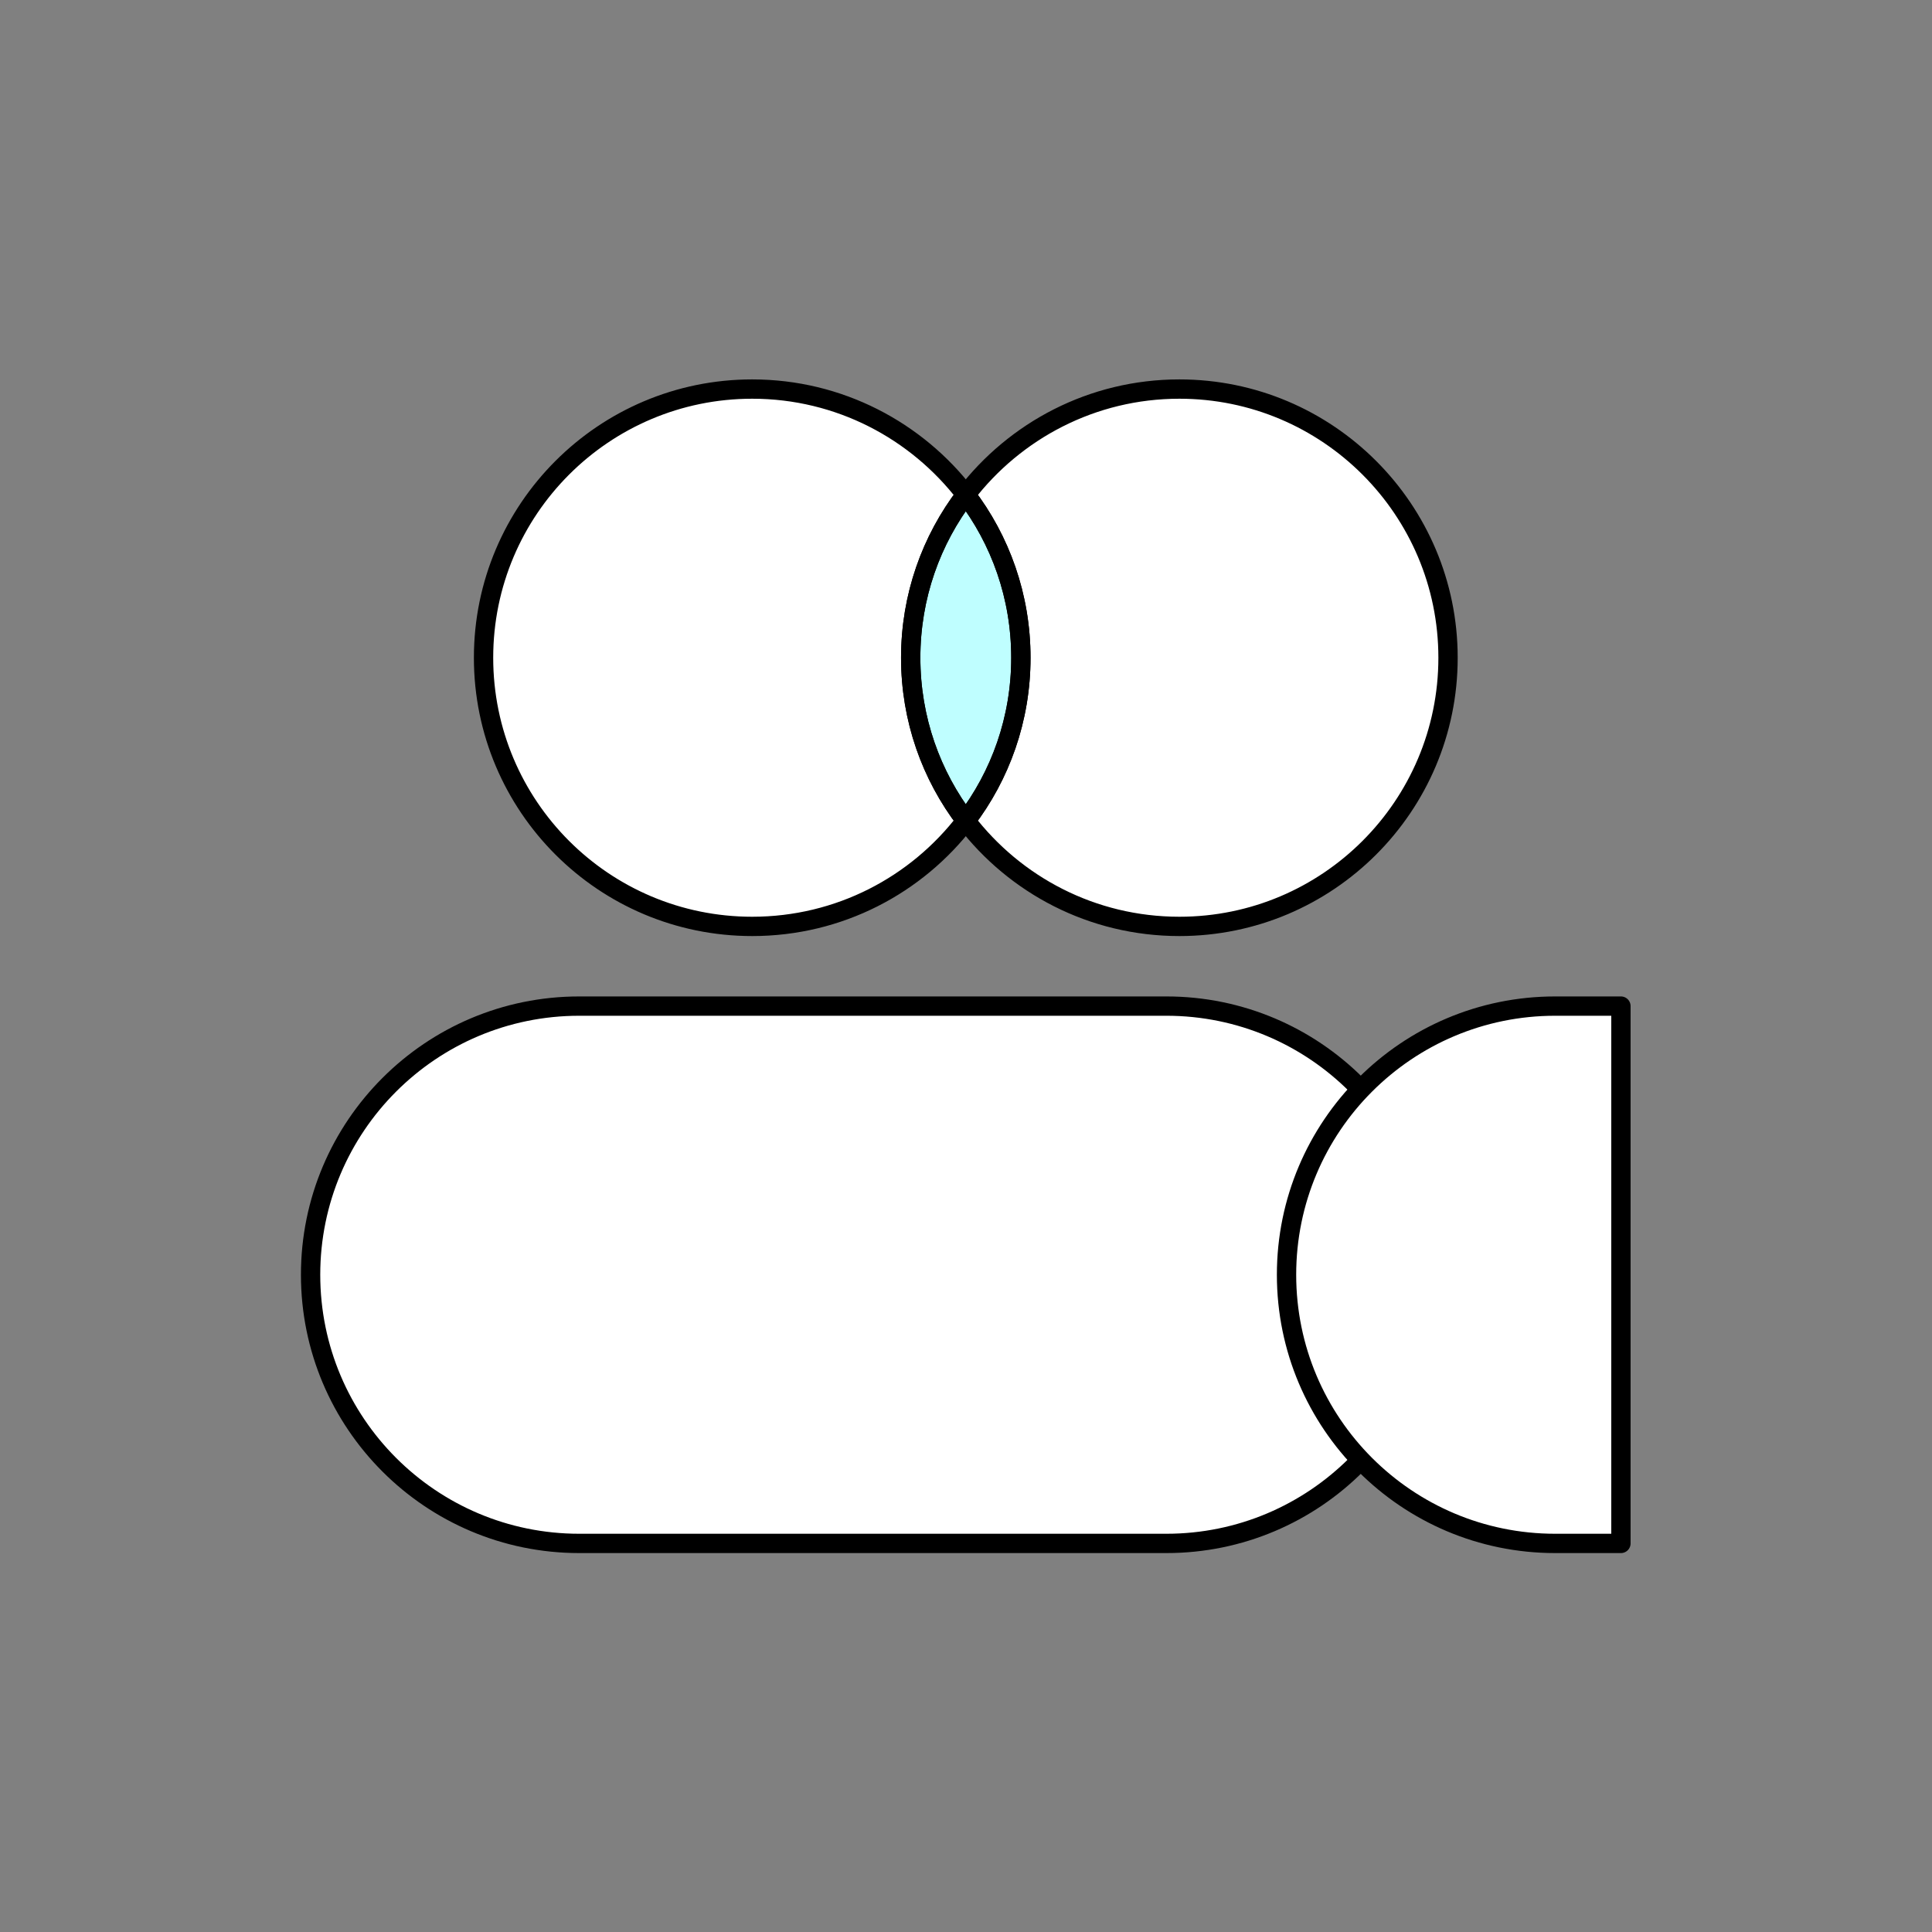 <?xml version="1.0" encoding="UTF-8" standalone="no"?>
<!-- Created with Inkscape (http://www.inkscape.org/) -->

<svg
   version="1.1"
   id="svg2"
   width="200"
   height="200"
   viewBox="0 0 200 200"
   sodipodi:docname="Video annotation (1).ai"
   xmlns:inkscape="http://www.inkscape.org/namespaces/inkscape"
   xmlns:sodipodi="http://sodipodi.sourceforge.net/DTD/sodipodi-0.dtd"
   xmlns="http://www.w3.org/2000/svg"
   xmlns:svg="http://www.w3.org/2000/svg">
  <rect x="0" y="0" width="200" height="200" fill="#808080" stroke="none"/>
  <defs
     id="defs6">
    <clipPath
       clipPathUnits="userSpaceOnUse"
       id="clipPath16">
      <path
         d="M 0,150 H 150 V 0 H 0 Z"
         id="path14" />
    </clipPath>
  </defs>
  <sodipodi:namedview
     id="namedview4"
     pagecolor="#ffffff"
     bordercolor="#000000"
     borderopacity="0.25"
     inkscape:showpageshadow="2"
     inkscape:pageopacity="0.0"
     inkscape:pagecheckerboard="0"
     inkscape:deskcolor="#d1d1d1" />
  <g
     id="g8"
     inkscape:groupmode="layer"
     inkscape:label="Video annotation (1)"
     transform="matrix(1.333,0,0,-1.333,0,200)">
    <g
       id="g10">
      <g
         id="g12"
         clip-path="url(#clipPath16)">
        <g
           id="g18"
           transform="translate(70.725,98.958)">
          <path
             d="m 0,0 c 0,-4.764 1.592,-9.15 4.278,-12.659 -3.819,-4.993 -9.825,-8.205 -16.586,-8.205 -11.526,0 -20.865,9.339 -20.865,20.864 0,11.512 9.339,20.865 20.865,20.865 6.761,0 12.767,-3.226 16.586,-8.206 C 1.592,9.15 0,4.764 0,0"
             style="fill:#ffffff;fill-opacity:1;fill-rule:nonzero;stroke:none"
             id="path20" />
        </g>
        <g
           id="g22"
           transform="translate(112.453,98.958)">
          <path
             d="m 0,0 c 0,-11.525 -9.339,-20.864 -20.864,-20.864 -6.762,0 -12.767,3.212 -16.587,8.205 2.686,3.509 4.278,7.895 4.278,12.659 0,4.764 -1.592,9.15 -4.278,12.659 3.82,4.98 9.825,8.206 16.587,8.206 C -9.339,20.865 0,11.512 0,0"
             style="fill:#ffffff;fill-opacity:1;fill-rule:nonzero;stroke:none"
             id="path24" />
        </g>
        <g
           id="g26"
           transform="translate(90.576,30.177)">
          <path
             d="m 0,0 h -45.592 c -11.523,0 -20.864,9.341 -20.864,20.864 v 0 c 0,11.523 9.341,20.864 20.864,20.864 H 0 c 11.523,0 20.864,-9.341 20.864,-20.864 v 0 C 20.864,9.341 11.523,0 0,0"
             style="fill:#ffffff;fill-opacity:1;fill-rule:nonzero;stroke:none"
             id="path28" />
        </g>
        <g
           id="g30"
           transform="translate(90.576,30.177)">
          <path
             d="m 0,0 h -45.592 c -11.523,0 -20.864,9.341 -20.864,20.864 v 0 c 0,11.523 9.341,20.864 20.864,20.864 H 0 c 11.523,0 20.864,-9.341 20.864,-20.864 v 0 C 20.864,9.341 11.523,0 0,0 Z"
             style="fill:none;stroke:#000000;stroke-width:1.5;stroke-linecap:round;stroke-linejoin:round;stroke-miterlimit:10;stroke-dasharray:none;stroke-opacity:1"
             id="path32" />
        </g>
        <g
           id="g34"
           transform="translate(125.88,30.177)">
          <path
             d="m 0,0 h -5.105 c -11.523,0 -20.864,9.341 -20.864,20.864 v 0 c 0,11.523 9.341,20.864 20.864,20.864 H 0 Z"
             style="fill:#ffffff;fill-opacity:1;fill-rule:nonzero;stroke:none"
             id="path36" />
        </g>
        <g
           id="g38"
           transform="translate(125.88,30.177)">
          <path
             d="m 0,0 h -5.105 c -11.523,0 -20.864,9.341 -20.864,20.864 v 0 c 0,11.523 9.341,20.864 20.864,20.864 H 0 Z"
             style="fill:none;stroke:#000000;stroke-width:1.5;stroke-linecap:round;stroke-linejoin:round;stroke-miterlimit:10;stroke-dasharray:none;stroke-opacity:1"
             id="path40" />
        </g>
        <g
           id="g42"
           transform="translate(79.281,98.958)">
          <path
             d="M 0,0 C 0,-4.764 -1.593,-9.15 -4.278,-12.659 -6.964,-9.15 -8.556,-4.764 -8.556,0 c 0,4.764 1.592,9.15 4.278,12.659 C -1.593,9.15 0,4.764 0,0"
             style="fill:#bffeff;fill-opacity:1;fill-rule:nonzero;stroke:none"
             id="path44" />
        </g>
        <g
           id="g46"
           transform="translate(70.725,98.958)">
          <path
             d="m 0,0 c 0,-4.764 1.592,-9.15 4.278,-12.659 -3.819,-4.993 -9.825,-8.205 -16.586,-8.205 -11.526,0 -20.865,9.339 -20.865,20.864 0,11.512 9.339,20.865 20.865,20.865 6.761,0 12.767,-3.226 16.586,-8.206 C 1.592,9.15 0,4.764 0,0 Z"
             style="fill:none;stroke:#000000;stroke-width:1.5;stroke-linecap:round;stroke-linejoin:round;stroke-miterlimit:10;stroke-dasharray:none;stroke-opacity:1"
             id="path48" />
        </g>
        <g
           id="g50"
           transform="translate(79.281,98.958)">
          <path
             d="M 0,0 C 0,-4.764 -1.593,-9.15 -4.278,-12.659 -6.964,-9.15 -8.556,-4.764 -8.556,0 c 0,4.764 1.592,9.15 4.278,12.659 C -1.593,9.15 0,4.764 0,0 Z"
             style="fill:none;stroke:#000000;stroke-width:1.5;stroke-linecap:round;stroke-linejoin:round;stroke-miterlimit:10;stroke-dasharray:none;stroke-opacity:1"
             id="path52" />
        </g>
        <g
           id="g54"
           transform="translate(112.453,98.958)">
          <path
             d="m 0,0 c 0,-11.525 -9.339,-20.864 -20.864,-20.864 -6.762,0 -12.767,3.212 -16.587,8.205 2.686,3.509 4.278,7.895 4.278,12.659 0,4.764 -1.592,9.15 -4.278,12.659 3.82,4.98 9.825,8.206 16.587,8.206 C -9.339,20.865 0,11.512 0,0 Z"
             style="fill:none;stroke:#000000;stroke-width:1.5;stroke-linecap:round;stroke-linejoin:round;stroke-miterlimit:10;stroke-dasharray:none;stroke-opacity:1"
             id="path56" />
        </g>
      </g>
    </g>
  </g>
</svg>
